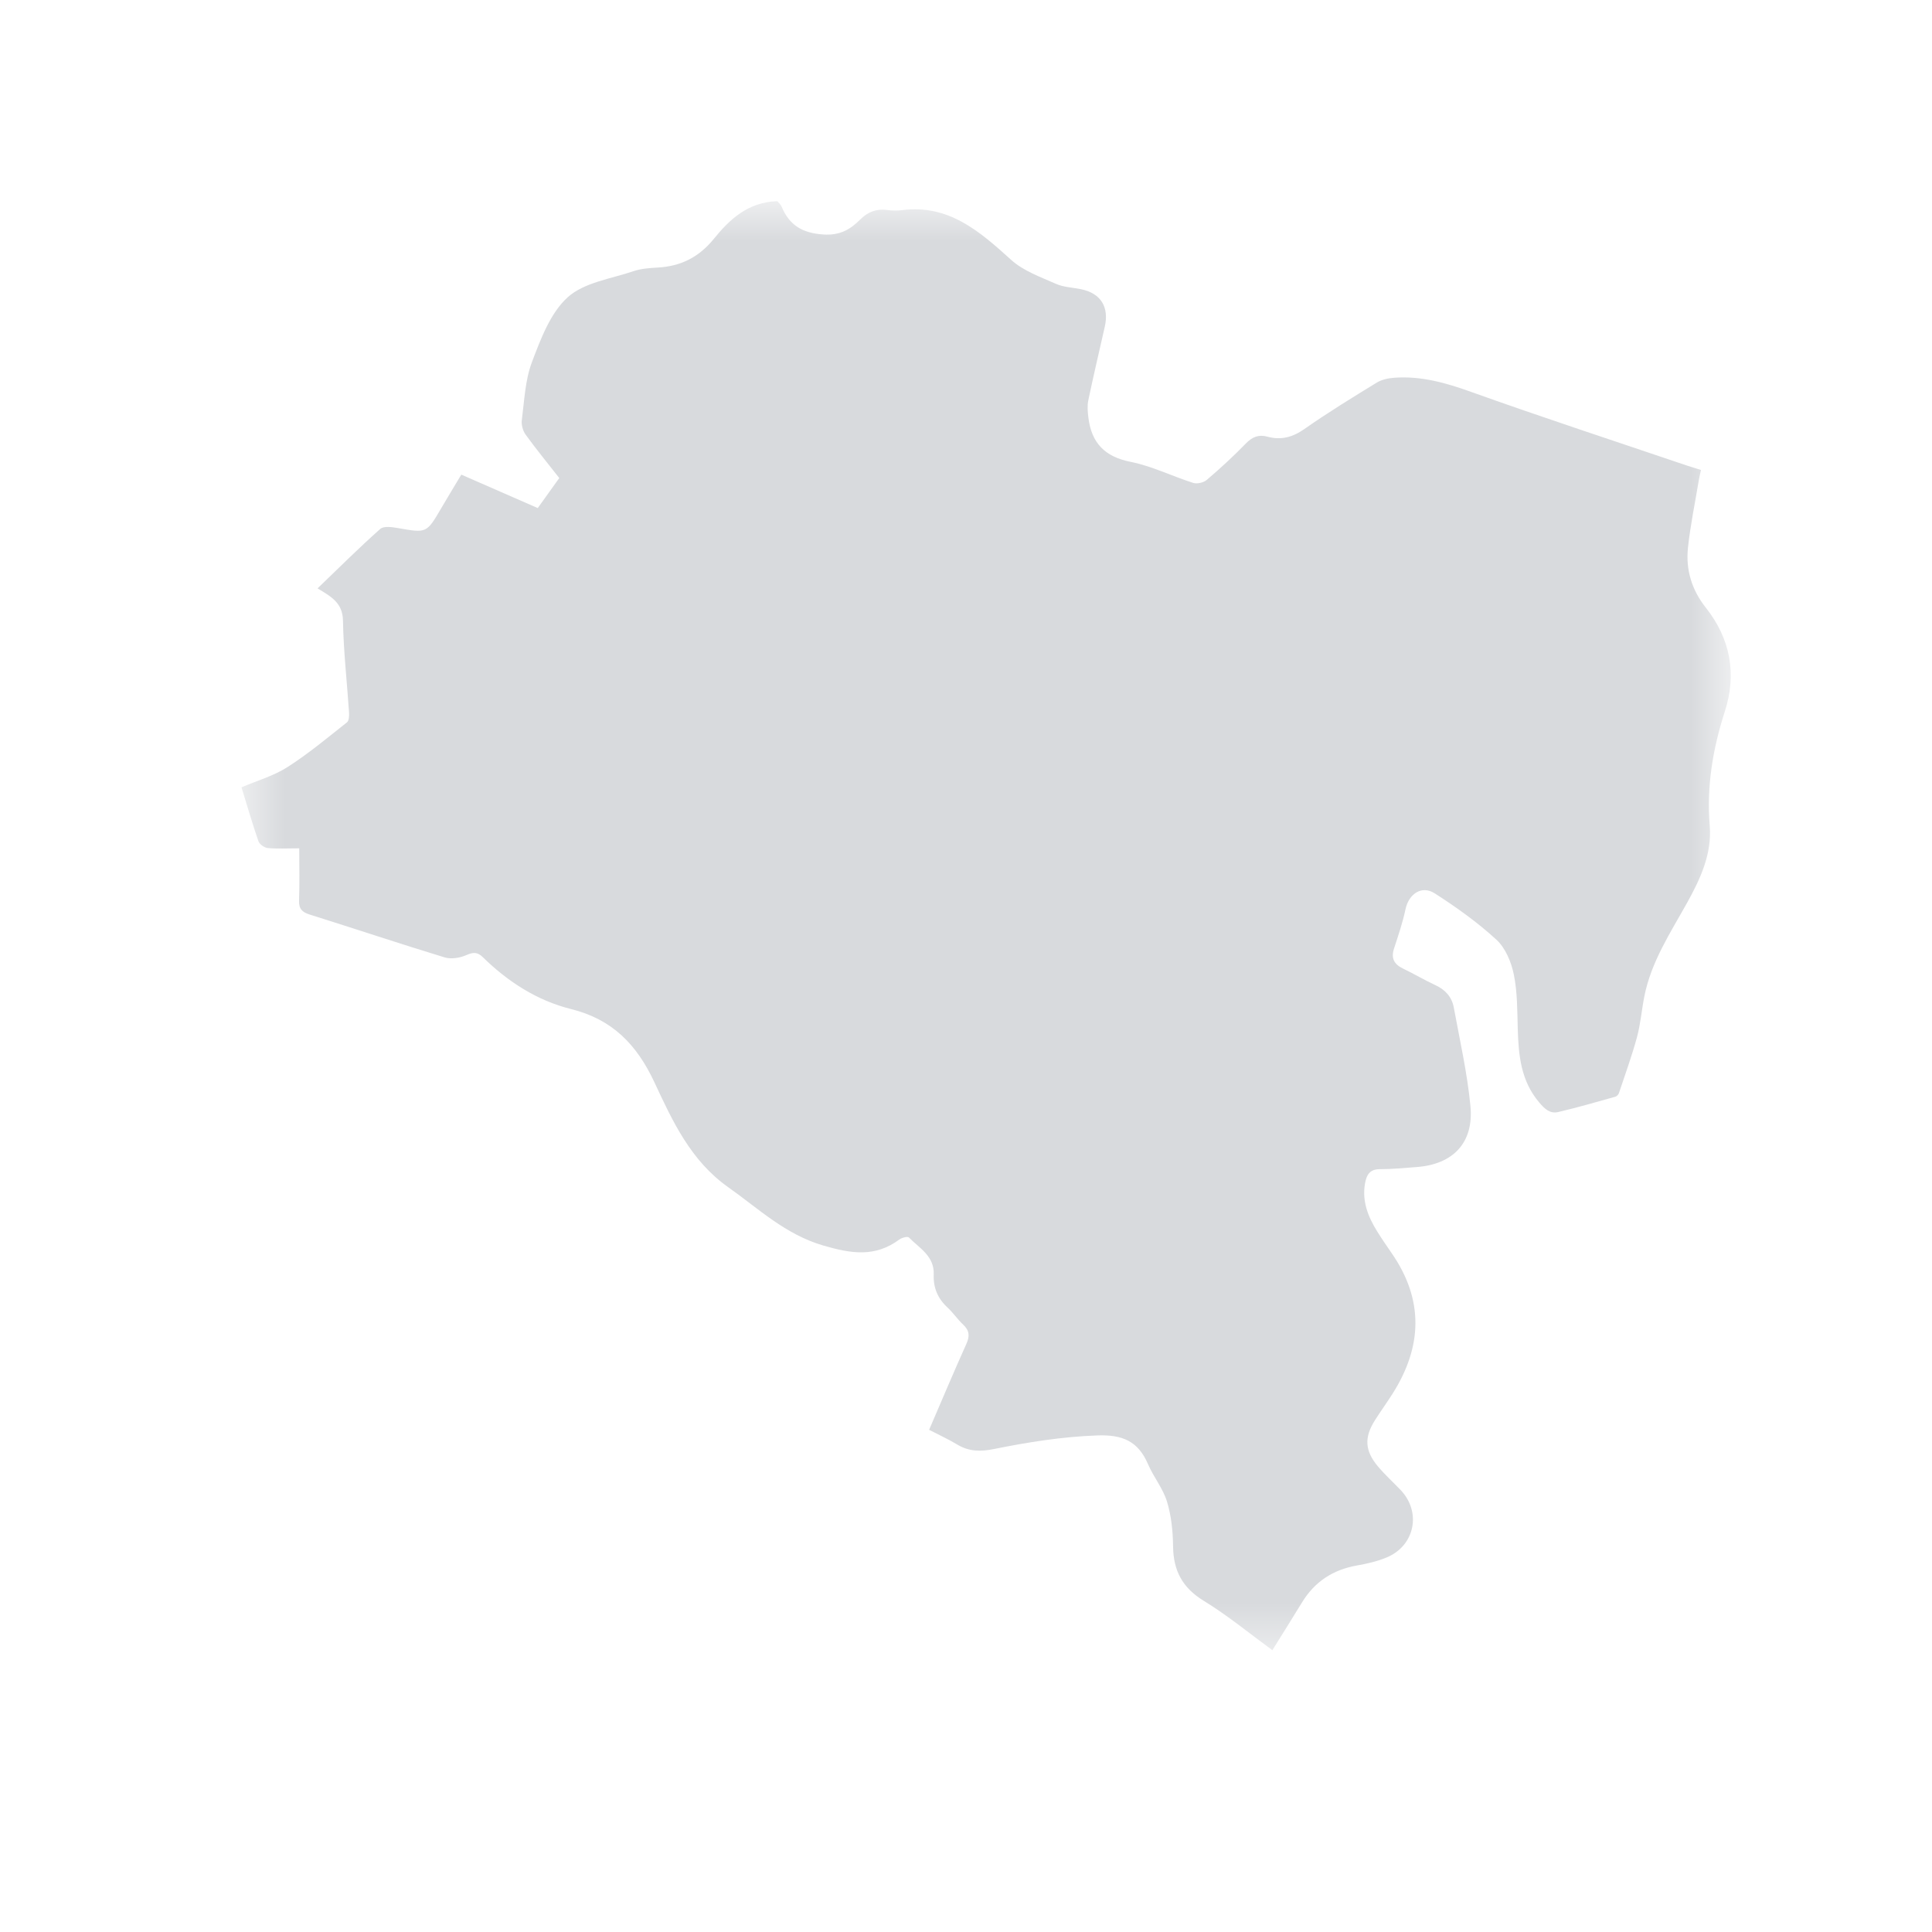 <svg width="44" height="44" viewBox="0 0 44 44" fill="none" xmlns="http://www.w3.org/2000/svg">
<g id="icon_orange_5">
<g id="Group 3">
<mask id="mask0_1585_3359" style="mask-type:luminance" maskUnits="userSpaceOnUse" x="5" y="4" width="35" height="34">
<path id="Clip 2" fill-rule="evenodd" clip-rule="evenodd" d="M5.5 4.582H39.417V37.582H5.5V4.582Z" fill="white"/>
</mask>
<g mask="url(#mask0_1585_3359)">
<path id="Fill 1" fill-rule="evenodd" clip-rule="evenodd" d="M6.815 19.32C6.523 19.32 6.307 19.334 6.094 19.313C6.018 19.305 5.909 19.227 5.885 19.157C5.749 18.765 5.634 18.366 5.5 17.931C5.859 17.777 6.233 17.671 6.547 17.47C7.022 17.167 7.459 16.801 7.903 16.45C7.949 16.413 7.954 16.3 7.949 16.224C7.903 15.527 7.823 14.831 7.811 14.134C7.804 13.727 7.54 13.587 7.232 13.4C7.716 12.935 8.176 12.476 8.66 12.046C8.74 11.975 8.933 12.004 9.066 12.027C9.717 12.141 9.715 12.145 10.046 11.579C10.193 11.328 10.344 11.08 10.506 10.809C11.084 11.062 11.657 11.313 12.247 11.571C12.413 11.339 12.569 11.122 12.737 10.887C12.477 10.555 12.215 10.235 11.972 9.9C11.908 9.813 11.87 9.674 11.884 9.568C11.942 9.124 11.959 8.658 12.114 8.248C12.314 7.721 12.534 7.127 12.929 6.77C13.306 6.43 13.918 6.35 14.433 6.174C14.606 6.116 14.799 6.104 14.983 6.093C15.504 6.064 15.918 5.857 16.255 5.442C16.617 4.994 17.035 4.603 17.701 4.582C17.715 4.6 17.776 4.647 17.802 4.709C17.981 5.134 18.275 5.307 18.749 5.34C19.124 5.366 19.361 5.229 19.589 5.001C19.765 4.826 19.957 4.75 20.201 4.782C20.313 4.797 20.43 4.8 20.542 4.786C21.604 4.648 22.31 5.268 23.029 5.919C23.307 6.171 23.695 6.307 24.048 6.464C24.223 6.542 24.429 6.547 24.621 6.587C25.069 6.679 25.264 6.991 25.16 7.444C25.034 8.002 24.902 8.559 24.785 9.119C24.759 9.246 24.771 9.386 24.788 9.517C24.86 10.09 25.163 10.402 25.747 10.518C26.235 10.615 26.696 10.846 27.175 10.998C27.265 11.026 27.412 10.991 27.485 10.928C27.793 10.666 28.091 10.391 28.373 10.101C28.52 9.95 28.664 9.89 28.866 9.945C29.173 10.029 29.436 9.96 29.706 9.771C30.239 9.397 30.796 9.056 31.352 8.715C31.466 8.645 31.616 8.613 31.753 8.603C32.361 8.558 32.926 8.718 33.5 8.924C35.132 9.508 36.78 10.047 38.422 10.604C38.519 10.636 38.617 10.665 38.738 10.703C38.72 10.787 38.702 10.863 38.689 10.94C38.604 11.452 38.497 11.961 38.442 12.475C38.39 12.978 38.527 13.433 38.852 13.843C39.405 14.543 39.559 15.344 39.283 16.199C39.008 17.051 38.864 17.908 38.938 18.81C38.99 19.442 38.728 20.011 38.426 20.554C38.043 21.243 37.602 21.906 37.447 22.7C37.387 23.007 37.362 23.322 37.281 23.622C37.164 24.051 37.012 24.47 36.871 24.892C36.86 24.927 36.822 24.967 36.789 24.977C36.356 25.098 35.923 25.224 35.486 25.326C35.302 25.369 35.181 25.258 35.053 25.106C34.637 24.615 34.584 24.037 34.566 23.435C34.554 23.02 34.559 22.596 34.476 22.193C34.419 21.91 34.285 21.59 34.081 21.402C33.65 21.006 33.167 20.661 32.674 20.345C32.376 20.155 32.083 20.36 32.009 20.709C31.945 21.013 31.843 21.309 31.747 21.605C31.676 21.826 31.751 21.96 31.95 22.057C32.201 22.177 32.441 22.321 32.694 22.438C32.918 22.542 33.065 22.707 33.109 22.944C33.246 23.691 33.416 24.435 33.488 25.188C33.569 26.025 33.093 26.519 32.259 26.579C31.981 26.599 31.702 26.628 31.424 26.627C31.194 26.627 31.122 26.759 31.088 26.949C31.015 27.355 31.156 27.709 31.363 28.042C31.467 28.21 31.579 28.373 31.691 28.535C32.431 29.6 32.395 30.671 31.712 31.745C31.584 31.946 31.444 32.14 31.316 32.341C31.066 32.733 31.08 33.037 31.38 33.395C31.54 33.586 31.726 33.754 31.898 33.934C32.376 34.434 32.225 35.201 31.582 35.469C31.366 35.56 31.13 35.613 30.897 35.654C30.357 35.751 29.94 36.021 29.652 36.495C29.437 36.849 29.215 37.199 28.977 37.582C28.454 37.2 27.958 36.79 27.415 36.458C26.93 36.161 26.722 35.773 26.716 35.215C26.712 34.874 26.676 34.52 26.577 34.196C26.485 33.896 26.27 33.637 26.145 33.345C25.919 32.819 25.562 32.67 24.988 32.691C24.186 32.72 23.408 32.845 22.63 33.002C22.332 33.062 22.068 33.059 21.803 32.9C21.601 32.778 21.385 32.679 21.16 32.563C21.447 31.899 21.719 31.248 22.009 30.605C22.09 30.426 22.077 30.3 21.934 30.166C21.806 30.046 21.706 29.895 21.577 29.776C21.356 29.572 21.253 29.326 21.265 29.027C21.282 28.607 20.94 28.427 20.7 28.183C20.671 28.153 20.539 28.187 20.482 28.229C19.929 28.638 19.389 28.552 18.752 28.367C17.886 28.114 17.282 27.531 16.586 27.039C15.73 26.434 15.317 25.535 14.906 24.653C14.5 23.782 13.94 23.213 13.006 22.981C12.233 22.788 11.57 22.361 10.998 21.801C10.874 21.679 10.778 21.682 10.621 21.752C10.474 21.817 10.273 21.849 10.123 21.803C9.096 21.49 8.078 21.15 7.053 20.828C6.879 20.774 6.803 20.697 6.811 20.505C6.825 20.123 6.815 19.739 6.815 19.32" fill="#D8DADD"/>
</g>
</g>
</g>
</svg>
